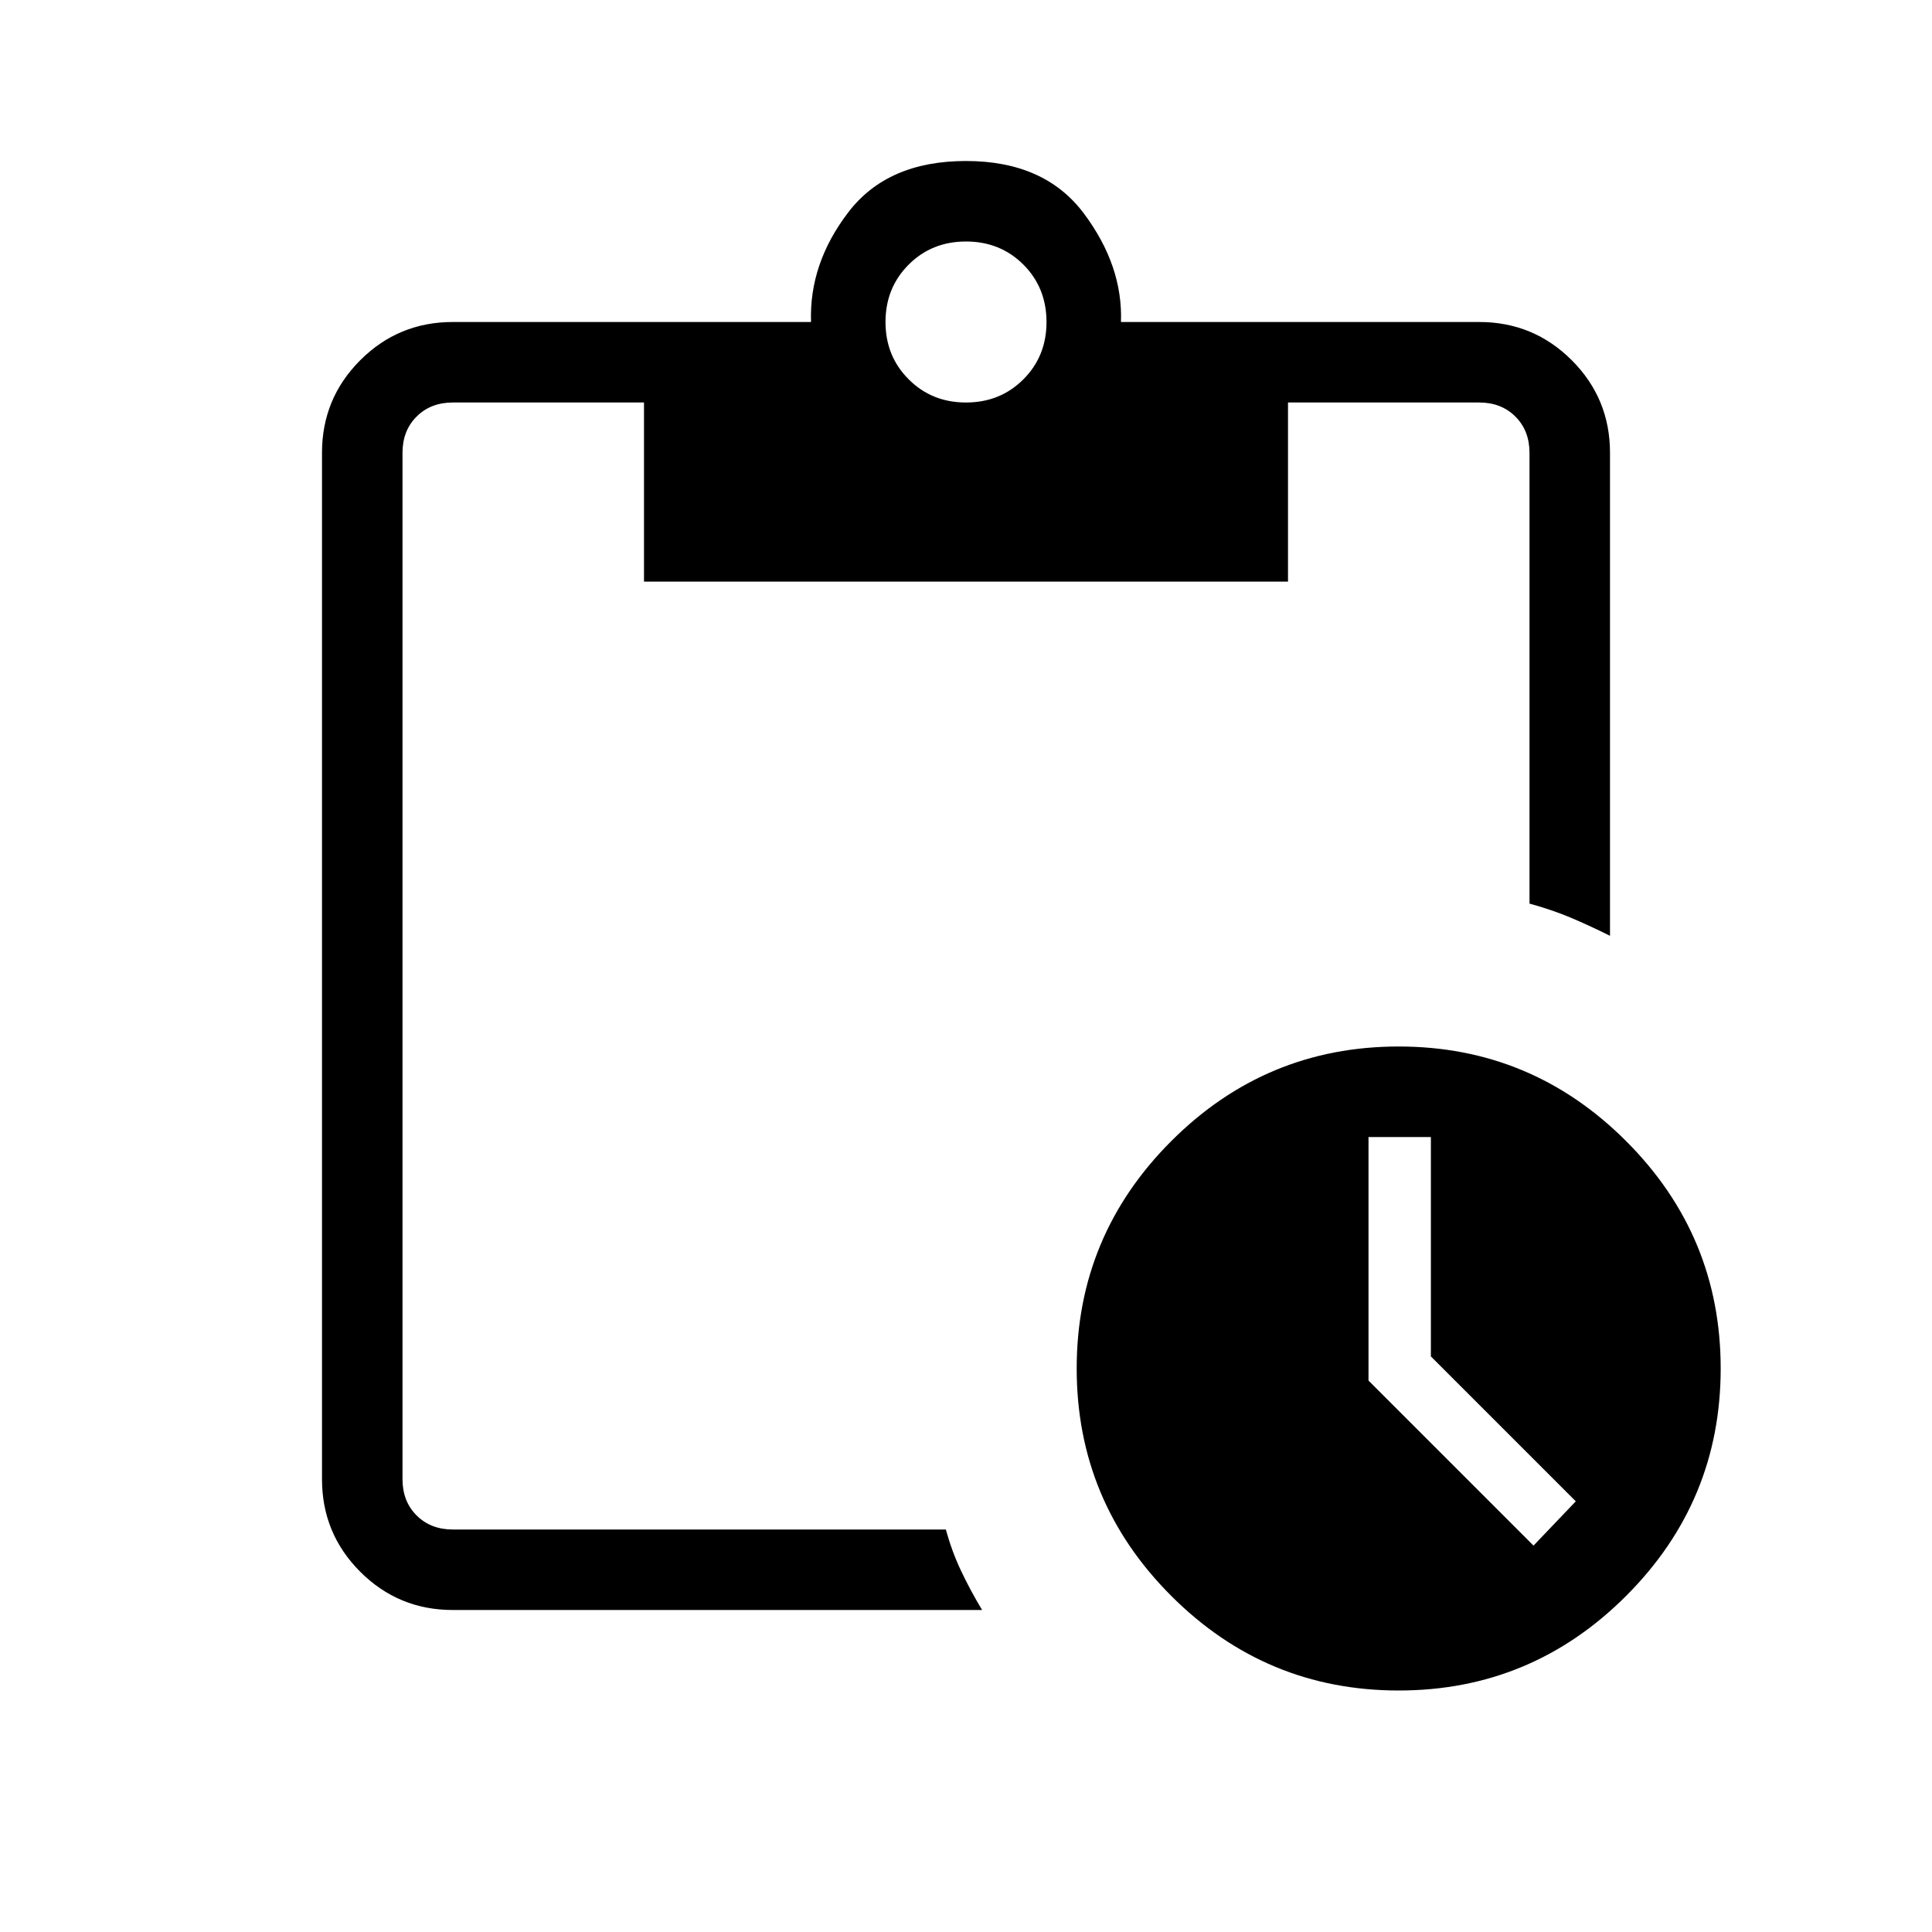 <svg xmlns="http://www.w3.org/2000/svg" height="24" width="24"><path d="M17.375 21Q15.725 21 14.55 19.825Q13.375 18.65 13.375 17Q13.375 15.35 14.55 14.175Q15.725 13 17.375 13Q19.025 13 20.2 14.175Q21.375 15.35 21.375 17Q21.375 18.65 20.2 19.825Q19.025 21 17.375 21ZM19.05 19.2 19.575 18.65 17.775 16.85V14.125H17V17.15ZM5.625 20Q4.95 20 4.475 19.525Q4 19.05 4 18.375V5.625Q4 4.95 4.475 4.475Q4.95 4 5.625 4H10.075Q10.05 3.275 10.538 2.637Q11.025 2 12 2Q12.975 2 13.463 2.65Q13.95 3.3 13.925 4H18.375Q19.05 4 19.525 4.475Q20 4.95 20 5.625V11.625Q19.75 11.5 19.513 11.4Q19.275 11.3 19 11.225V5.625Q19 5.35 18.825 5.175Q18.65 5 18.375 5H16V7.225H8V5H5.625Q5.35 5 5.175 5.175Q5 5.35 5 5.625V18.375Q5 18.65 5.175 18.825Q5.35 19 5.625 19H11.75Q11.825 19.275 11.938 19.512Q12.05 19.75 12.2 20ZM12 5Q12.425 5 12.713 4.712Q13 4.425 13 4Q13 3.575 12.713 3.287Q12.425 3 12 3Q11.575 3 11.288 3.287Q11 3.575 11 4Q11 4.425 11.288 4.712Q11.575 5 12 5Z"/></svg>